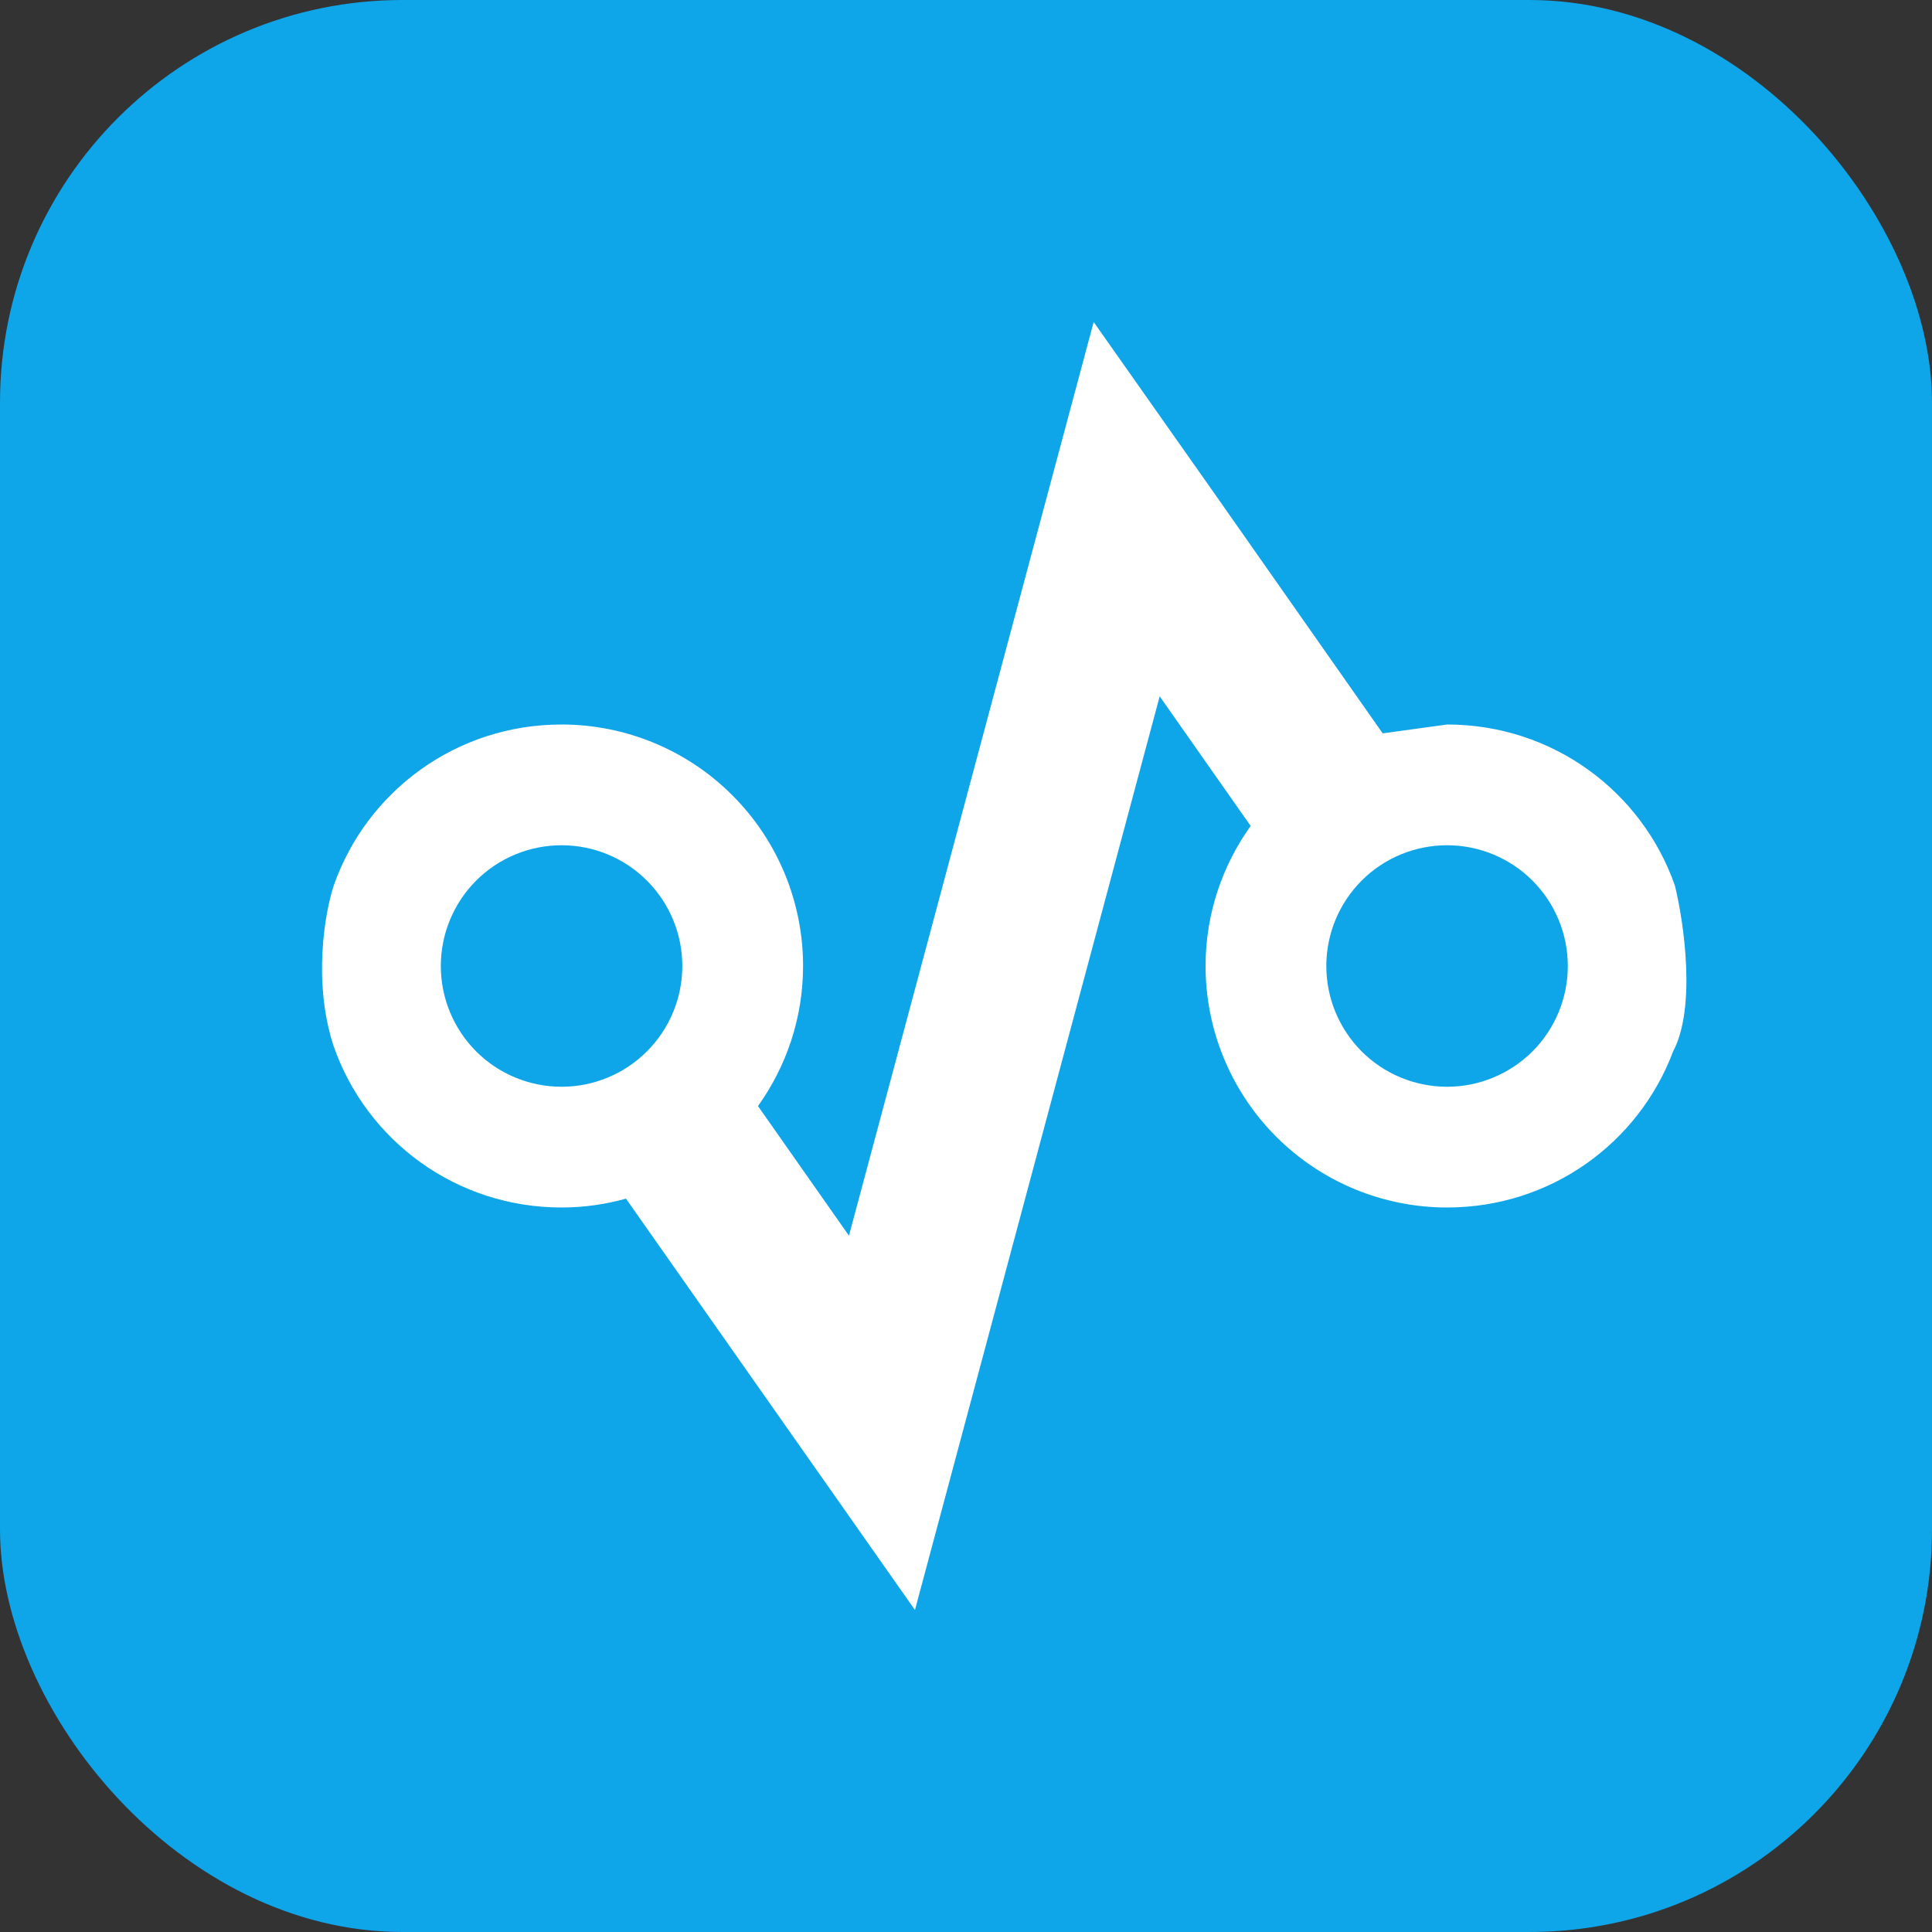 <svg width="24" height="24" viewBox="0 0 24 24" fill="none" xmlns="http://www.w3.org/2000/svg">
<rect x="0" y="0" width="24" height="24" fill="#333333" stroke="none"/>
<rect width="24" height="24" rx="5" fill="#0EA5E9"/>
<path fill-rule="evenodd" clip-rule="evenodd" d="M4.146 11C4.556 9.83 5.666 9 6.976 9C7.771 9 8.535 9.316 9.097 9.879C9.66 10.441 9.976 11.204 9.976 12C9.976 12.65 9.766 13.25 9.416 13.74L10.546 15.35L13.586 4L15.086 6.13L17.176 9.11L17.976 9C19.286 9 20.396 9.83 20.806 11C20.919 11.46 21.072 12.517 20.784 13.061C20.357 14.199 19.263 15 17.976 15C17.18 15 16.417 14.684 15.854 14.121C15.292 13.559 14.976 12.796 14.976 12C14.976 11.35 15.186 10.75 15.536 10.26L14.406 8.65L11.366 20L7.776 14.89C7.526 14.96 7.256 15 6.976 15C5.666 15 4.556 14.17 4.146 13C3.882 12.2 4.036 11.333 4.146 11ZM16.915 10.939C17.196 10.658 17.578 10.5 17.976 10.5C18.374 10.5 18.755 10.658 19.037 10.939C19.318 11.221 19.476 11.602 19.476 12C19.476 12.398 19.318 12.779 19.037 13.061C18.755 13.342 18.374 13.5 17.976 13.5C17.578 13.5 17.196 13.342 16.915 13.061C16.634 12.779 16.476 12.398 16.476 12C16.476 11.602 16.634 11.221 16.915 10.939ZM5.915 10.939C6.196 10.658 6.578 10.5 6.976 10.5C7.374 10.5 7.755 10.658 8.036 10.939C8.318 11.221 8.476 11.602 8.476 12C8.476 12.398 8.318 12.779 8.036 13.061C7.755 13.342 7.374 13.5 6.976 13.5C6.578 13.5 6.196 13.342 5.915 13.061C5.634 12.779 5.476 12.398 5.476 12C5.476 11.602 5.634 11.221 5.915 10.939Z" fill="white"/>
</svg>
